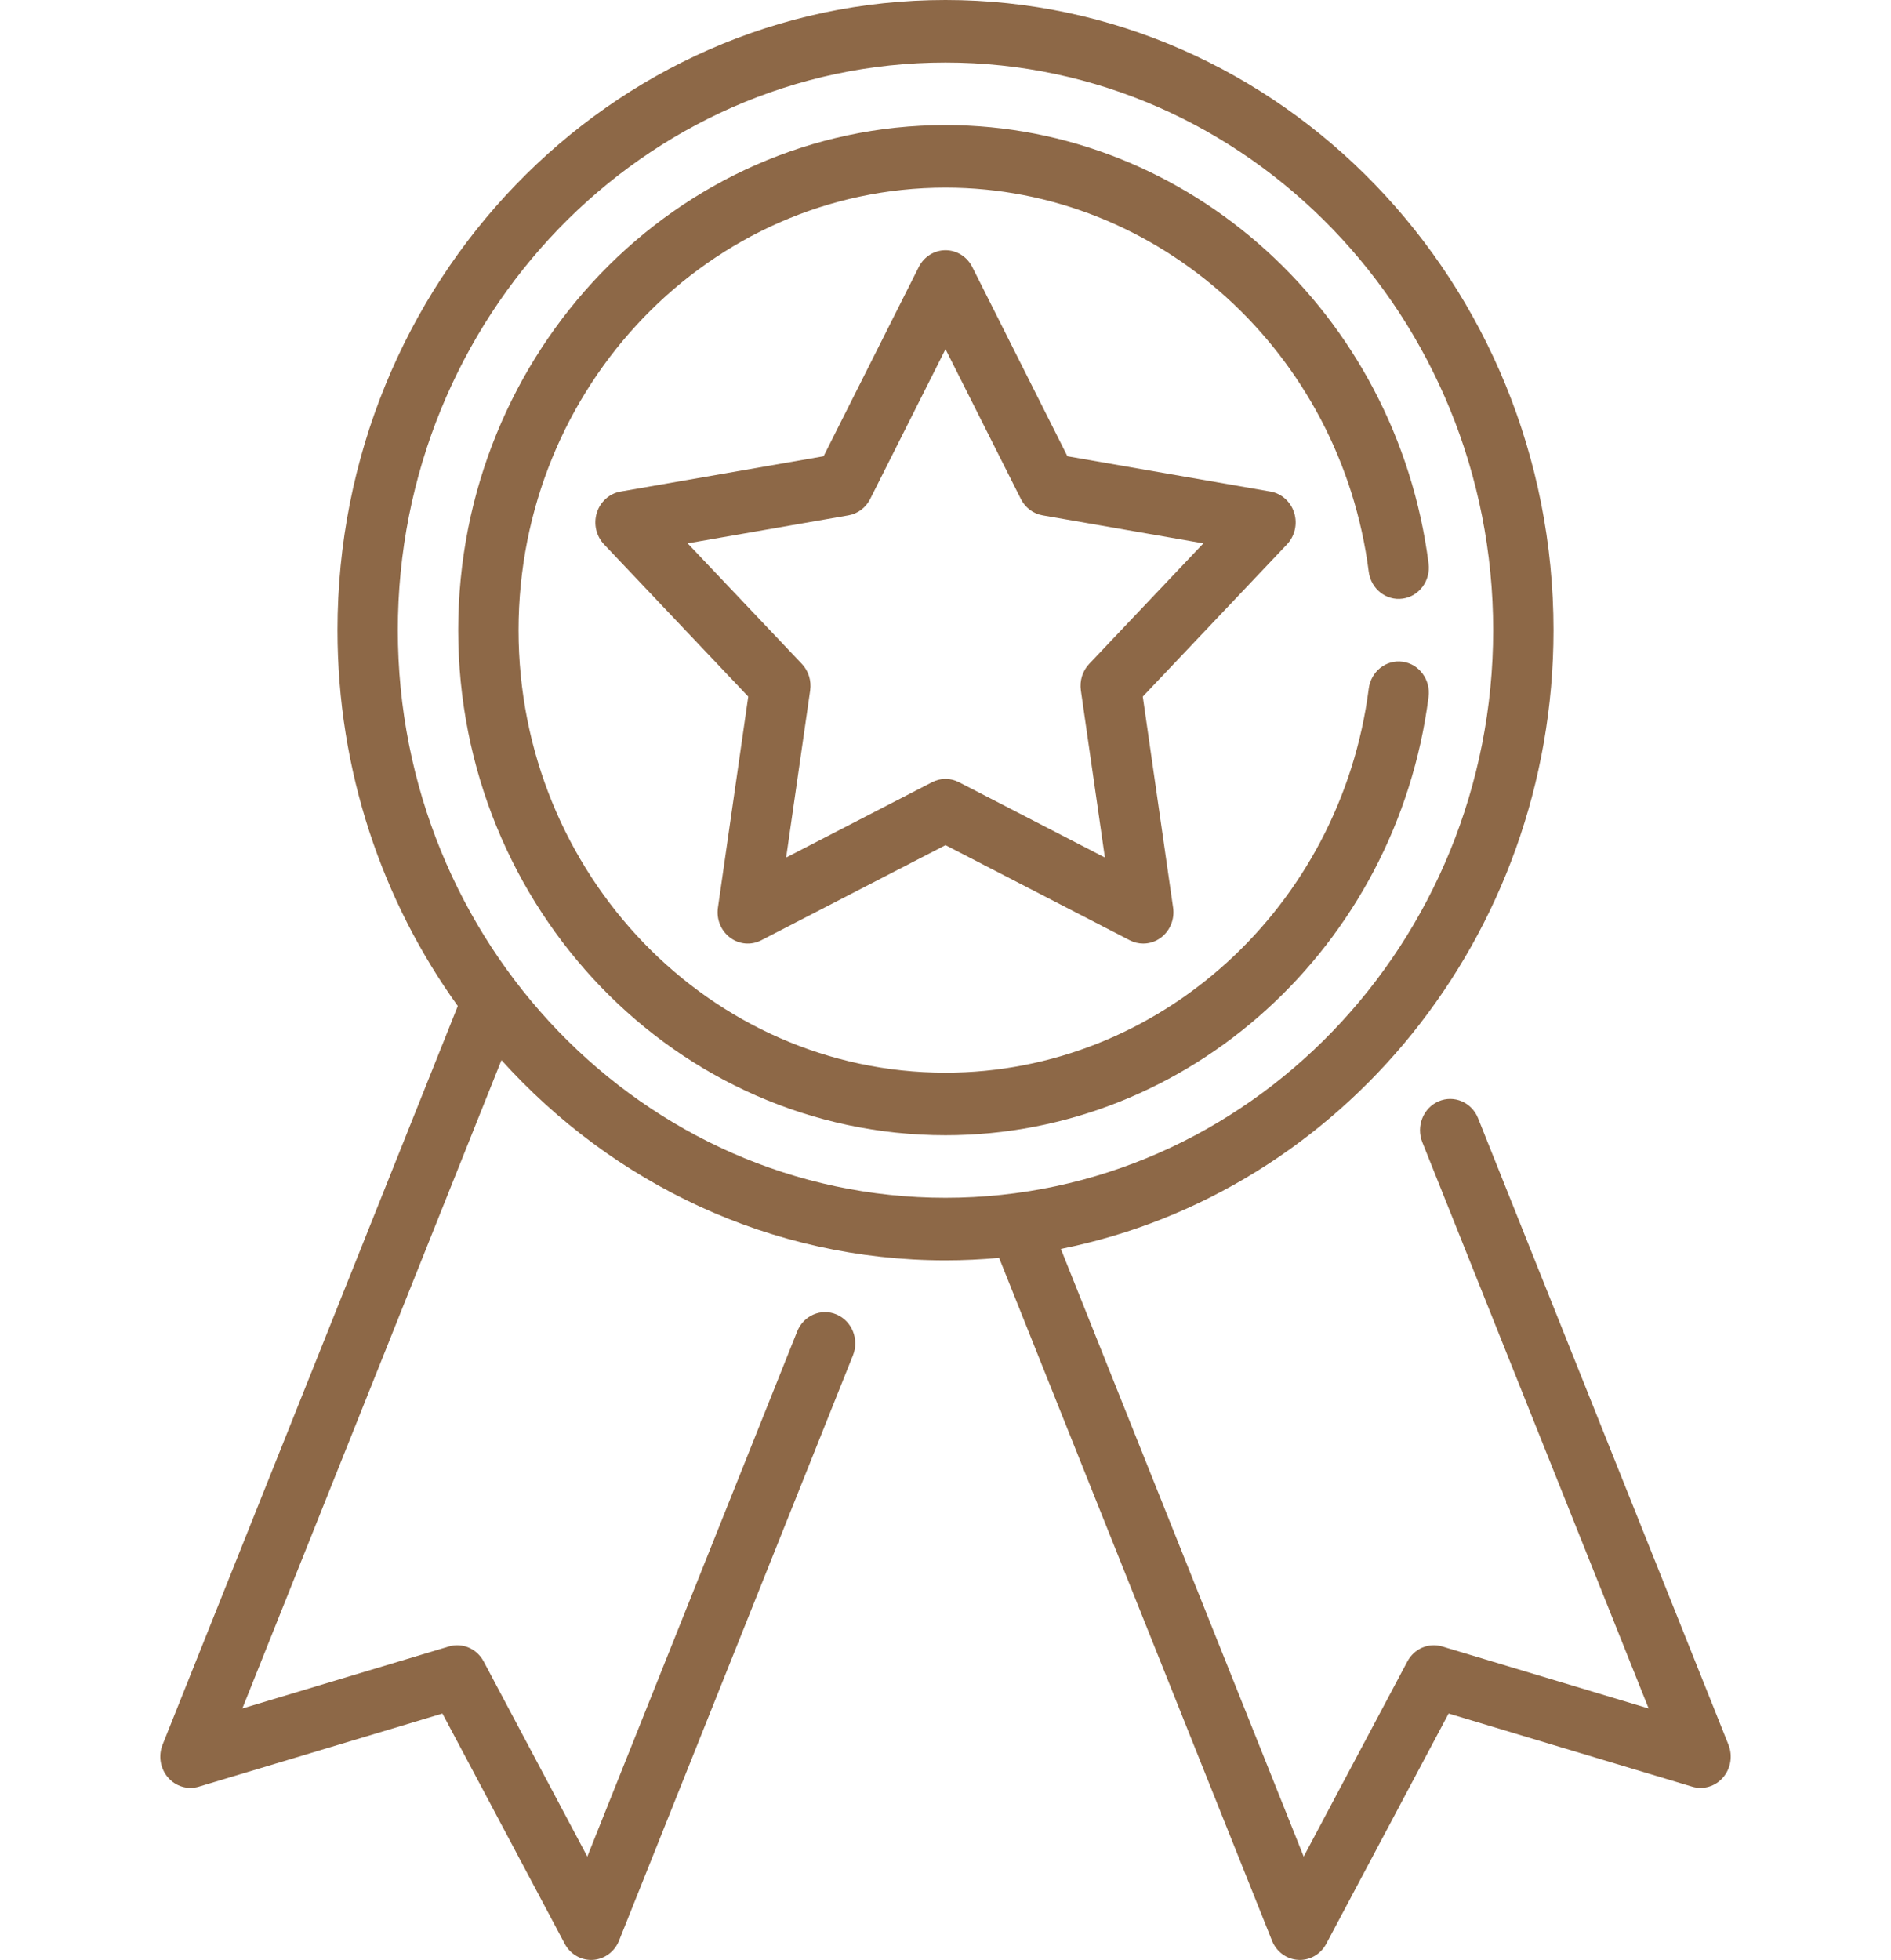 <svg width="55" height="57" viewBox="0 0 55 57" fill="none" xmlns="http://www.w3.org/2000/svg">
<g clip-path="url(#clip0)">
<path d="M50.272 50.739L42.99 32.522C42.805 32.057 42.291 31.837 41.843 32.029C41.395 32.222 41.183 32.754 41.368 33.218L47.951 49.687L41.947 47.884C41.553 47.766 41.132 47.946 40.934 48.319L37.918 53.994L30.855 36.322C39.007 34.693 45.184 27.244 45.184 18.327C45.184 8.222 37.251 0 27.5 0C17.749 0 9.816 8.222 9.816 18.327C9.816 22.42 11.118 26.204 13.315 29.258L4.729 50.739C4.6 51.062 4.661 51.434 4.886 51.694C5.111 51.955 5.46 52.059 5.784 51.961L12.868 49.834L16.425 56.529C16.58 56.821 16.875 57 17.194 57C17.21 57 17.226 56.999 17.242 56.999C17.579 56.979 17.876 56.762 18.005 56.438L24.808 39.417C24.994 38.953 24.781 38.421 24.333 38.229C23.885 38.036 23.372 38.257 23.186 38.721L17.082 53.994L14.067 48.319C13.869 47.946 13.447 47.766 13.054 47.884L7.049 49.687L14.585 30.832C17.815 34.413 22.409 36.654 27.5 36.654C28.026 36.654 28.546 36.629 29.059 36.582L36.996 56.438C37.125 56.762 37.421 56.979 37.758 56.998C37.774 56.999 37.791 57 37.807 57C38.125 57 38.42 56.821 38.575 56.529L42.133 49.834L49.216 51.961C49.541 52.059 49.89 51.955 50.115 51.694C50.34 51.434 50.401 51.062 50.272 50.739ZM11.571 18.327C11.571 9.225 18.717 1.819 27.5 1.819C36.283 1.819 43.429 9.225 43.429 18.327C43.429 27.43 36.283 34.835 27.5 34.835C18.717 34.835 11.571 27.43 11.571 18.327Z" fill="#8D6847"/>
<path d="M37.641 14.912C37.54 14.59 37.274 14.352 36.952 14.296L31.046 13.269L28.279 7.766C28.128 7.465 27.828 7.277 27.5 7.277C27.173 7.277 26.873 7.465 26.722 7.766L23.954 13.269L18.049 14.296C17.726 14.352 17.46 14.59 17.359 14.912C17.258 15.235 17.339 15.589 17.568 15.831L21.763 20.259L20.881 26.397C20.832 26.733 20.968 27.068 21.233 27.267C21.497 27.466 21.847 27.497 22.14 27.346L27.5 24.579L32.861 27.346C32.985 27.41 33.118 27.441 33.252 27.441C33.434 27.441 33.615 27.382 33.768 27.267C34.032 27.068 34.168 26.733 34.12 26.397L33.238 20.259L37.433 15.831C37.662 15.589 37.742 15.235 37.641 14.912ZM31.679 19.308C31.486 19.512 31.397 19.797 31.437 20.079L32.136 24.939L27.892 22.749C27.768 22.685 27.634 22.653 27.5 22.653C27.366 22.653 27.232 22.685 27.109 22.749L22.865 24.939L23.564 20.079C23.604 19.797 23.515 19.511 23.322 19.308L20 15.802L24.676 14.988C24.948 14.941 25.182 14.765 25.309 14.512L27.5 10.154L29.692 14.512C29.819 14.765 30.053 14.941 30.325 14.988L35.001 15.802L31.679 19.308Z" fill="#8D6847"/>
<path d="M40.796 19.245C40.315 19.178 39.874 19.529 39.81 20.027C38.996 26.395 33.704 31.197 27.501 31.197C20.653 31.197 15.082 25.424 15.082 18.327C15.082 11.231 20.653 5.457 27.501 5.457C33.704 5.457 38.996 10.259 39.81 16.628C39.874 17.126 40.316 17.477 40.796 17.41C41.276 17.344 41.614 16.887 41.55 16.389C40.621 9.12 34.581 3.638 27.501 3.638C19.685 3.638 13.327 10.228 13.327 18.327C13.327 26.427 19.685 33.016 27.501 33.016C34.581 33.016 40.621 27.535 41.55 20.266C41.614 19.768 41.276 19.311 40.796 19.245Z" fill="#8D6847"/>
</g>
<defs>
<clipPath id="clip0">
<rect width="55" height="57" fill="white"/>
</clipPath>
</defs>
</svg>
